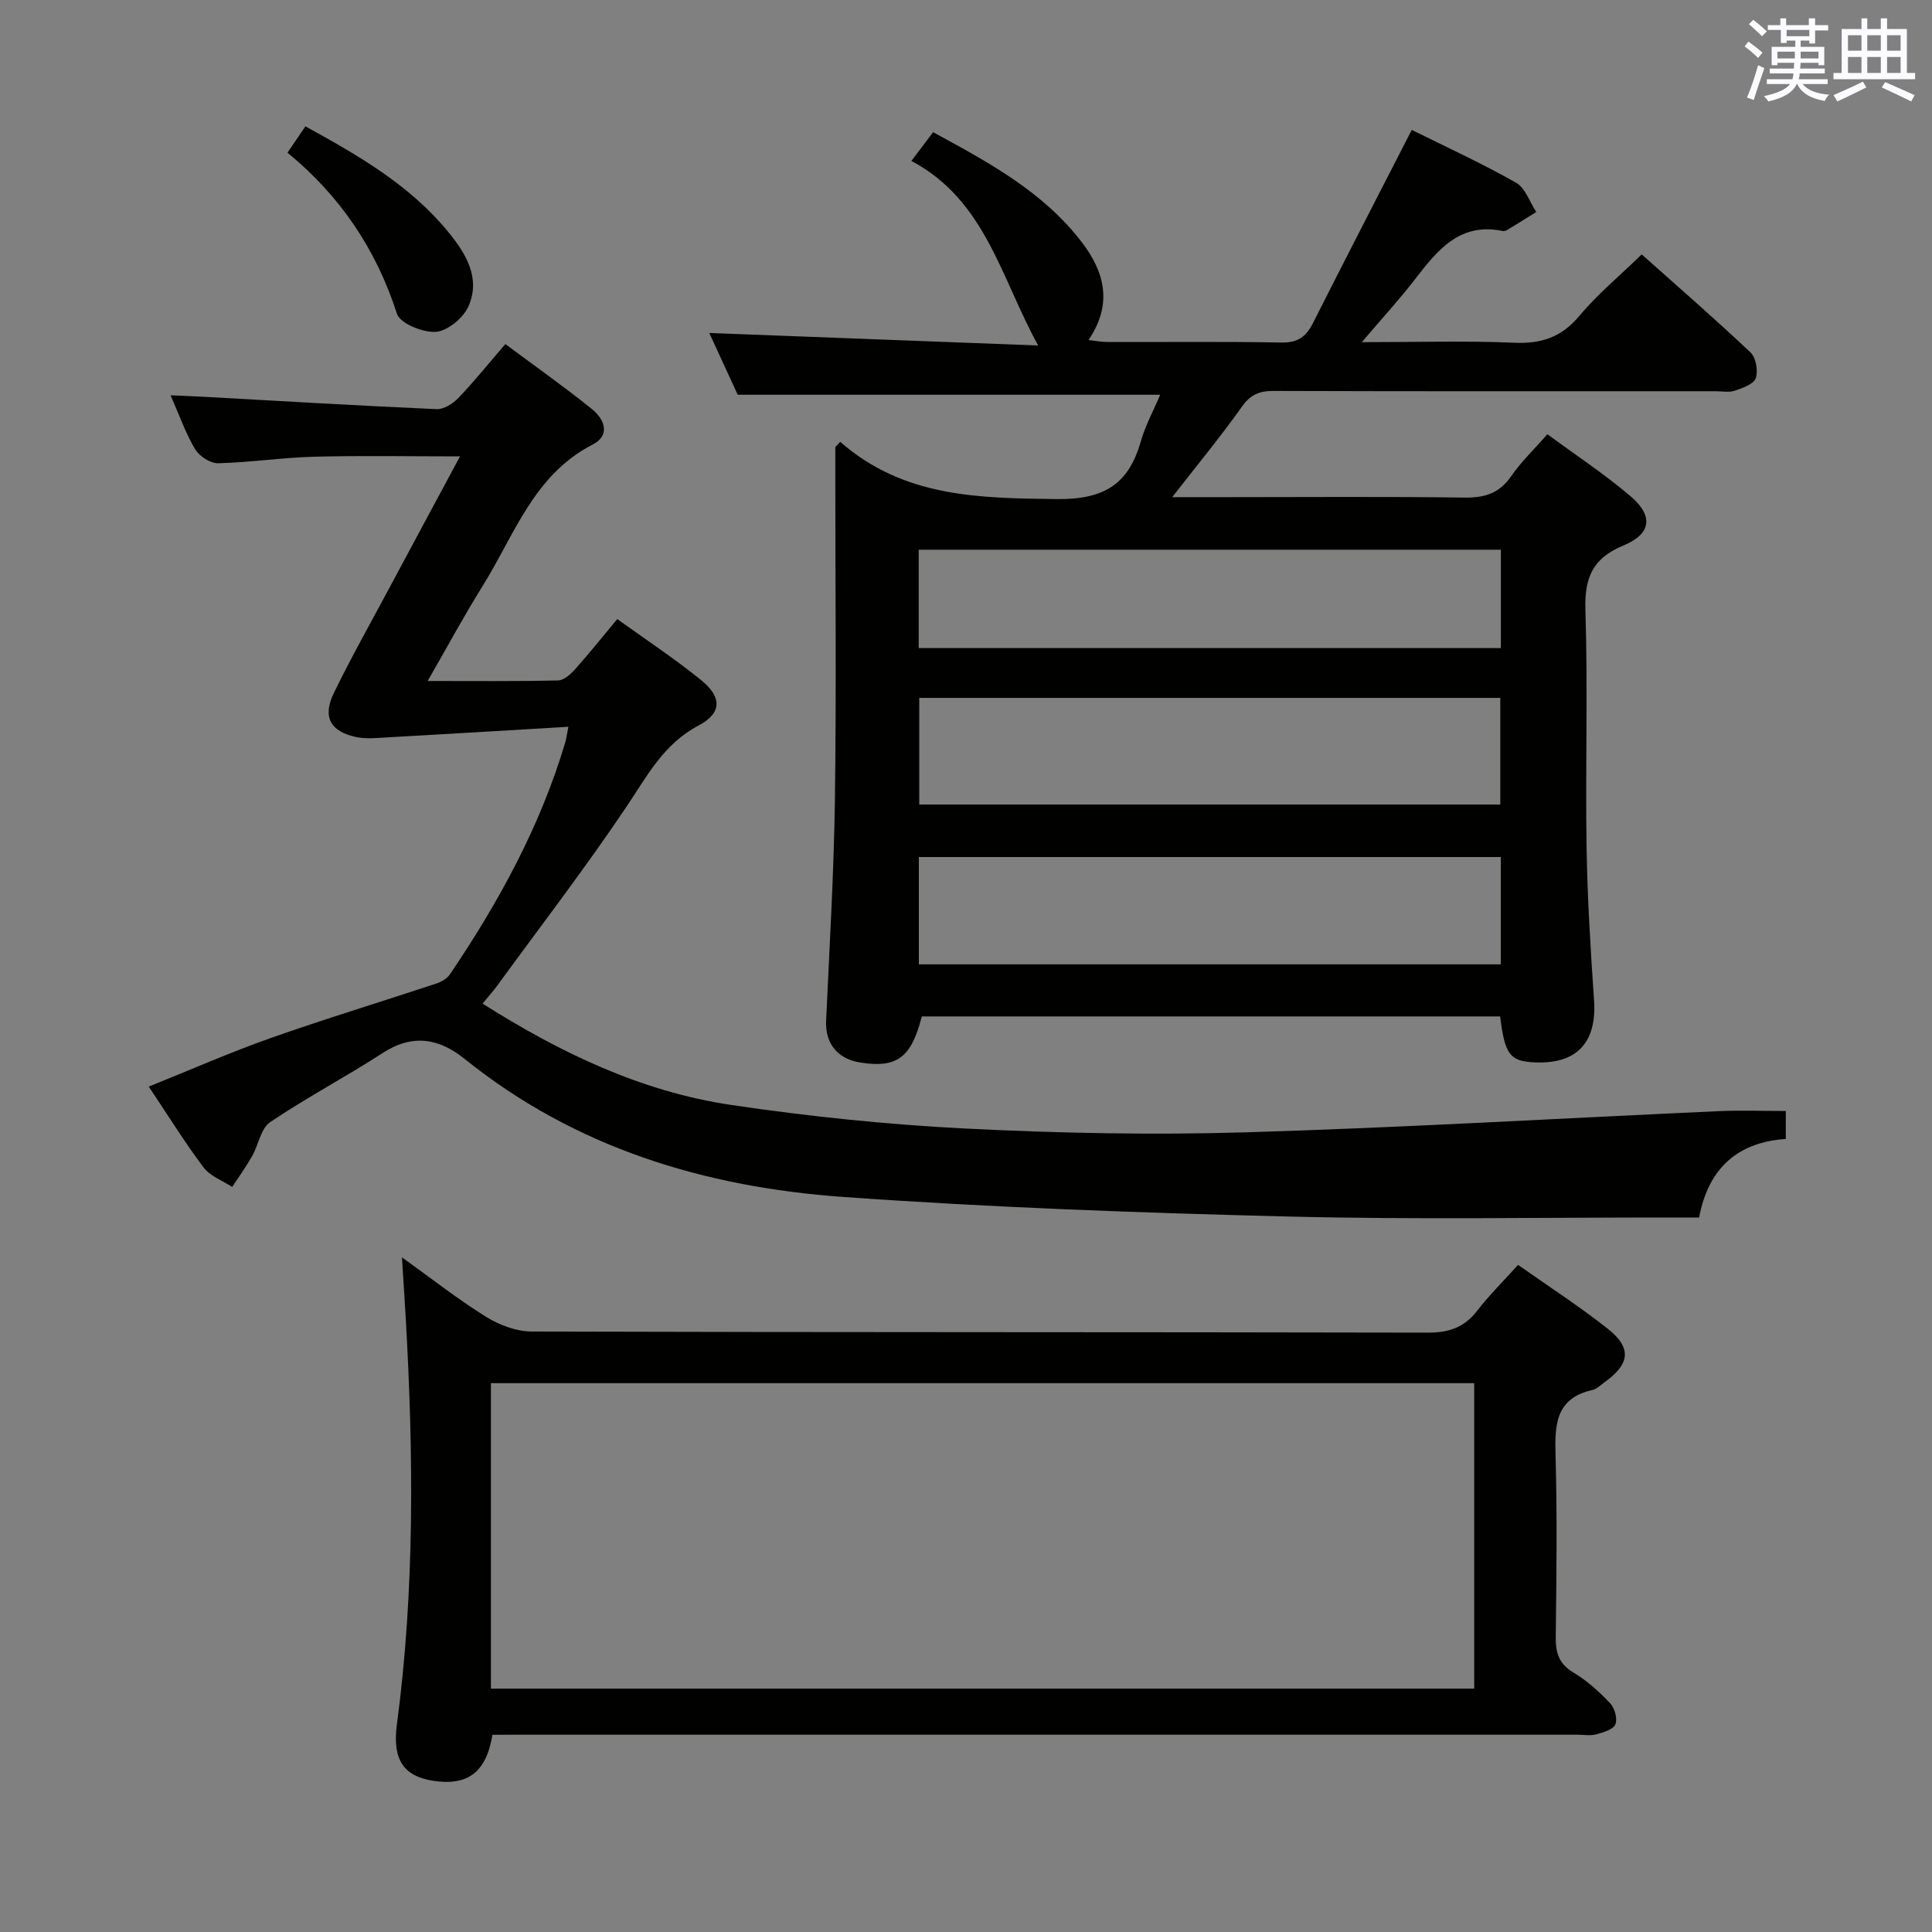 <svg enable-background="new 0 0 400 400" viewBox="0 0 400 400" xmlns="http://www.w3.org/2000/svg"><rect x="0" y="0" width="400" height="400" fill="#808080" stroke="none"/><g fill="#010100"><path d="m173.95 91.47c13.11 11.48 28.6 11.66 44.68 11.86 9.95.12 15.01-2.98 17.58-12 .94-3.29 2.63-6.37 4-9.6-29.16 0-57.85 0-87.47 0-1.7-3.69-3.82-8.29-5.89-12.79 22.68.86 45.13 1.72 68.09 2.59-7.77-14.12-10.92-30.09-26.25-38.21 1.8-2.38 3.04-4.02 4.5-5.95 11.57 6.28 22.82 12.35 30.81 22.81 4.69 6.14 6.43 12.73 1.37 20.21 1.47.17 2.66.42 3.86.42 12 .03 24-.12 36 .11 3.37.07 5.14-1.13 6.58-3.98 6.65-13.18 13.43-26.3 20.48-40.05 6.88 3.42 14.4 6.87 21.57 10.92 1.93 1.09 2.83 4 4.21 6.08-1.99 1.23-3.97 2.48-5.96 3.69-.27.17-.66.31-.96.25-8.92-1.86-13.53 3.95-18.18 9.98-3.19 4.14-6.75 8.01-11.02 13.03 11.45 0 21.55-.31 31.61.12 5.61.24 9.73-1.15 13.41-5.54 3.72-4.45 8.26-8.21 12.93-12.75 7.38 6.59 15.11 13.29 22.54 20.31 1.12 1.06 1.59 3.81 1.06 5.33-.43 1.24-2.73 2.03-4.34 2.58-1.2.41-2.64.11-3.97.11-30.5 0-61 .04-91.5-.06-2.93-.01-4.77.73-6.56 3.25-4.38 6.18-9.22 12.04-14.44 18.74h11.45c16.33 0 32.67-.14 49 .09 4.19.06 7.25-.83 9.72-4.41 2.05-2.98 4.73-5.53 7.51-8.71 5.89 4.34 11.85 8.27 17.24 12.86 4.75 4.05 4.29 7.79-1.5 10.18-6.39 2.65-8.08 6.67-7.87 13.34.52 16.32-.02 32.66.24 48.99.17 10.63.83 21.25 1.55 31.86.59 8.72-3.58 13.24-12.34 12.82-5.09-.24-6.13-1.61-7.1-9.51-39.9 0-79.83 0-119.74 0-2.16 8.52-5.13 10.74-12.71 9.55-4.78-.75-7.31-3.98-7.1-8.64.69-15.29 1.61-30.57 1.82-45.87.31-22.5.08-45 .08-67.5 0-1.8 0-3.61 0-5.41.33-.35.67-.72 1.01-1.1zm16.37 75.1h120.3c0-7.6 0-14.83 0-22.08-40.27 0-80.16 0-120.3 0zm-.08 33.09h120.49c0-7.6 0-14.86 0-22.22-40.29 0-80.31 0-120.49 0zm-.03-65.48h120.53c0-7.02 0-13.62 0-20.37-40.3 0-80.35 0-120.53 0z"/><path d="m95.24 94.49c-10.67 0-20.44-.19-30.21.07-6.63.17-13.23 1.19-19.86 1.35-1.6.04-3.88-1.43-4.75-2.87-1.94-3.22-3.19-6.86-5.11-11.2 2.58.12 4.45.18 6.32.28 16.25.9 32.5 1.87 48.76 2.59 1.49.07 3.38-1.14 4.51-2.31 3.21-3.35 6.12-6.98 9.73-11.16 6.1 4.54 12.16 8.81 17.93 13.46 2.55 2.05 3.94 5.39.14 7.34-12.23 6.28-16.22 18.79-22.8 29.32-3.85 6.16-7.29 12.57-11.36 19.63 9.54 0 18.28.09 27.01-.11 1.2-.03 2.6-1.29 3.52-2.32 2.88-3.22 5.57-6.6 8.73-10.39 5.89 4.25 11.85 8.17 17.37 12.65 4.34 3.52 4.31 6.83-.56 9.4-7.24 3.83-10.6 10.4-14.86 16.74-8.51 12.67-17.83 24.8-26.83 37.14-.87 1.19-1.86 2.28-3.01 3.69 16.05 10.15 32.79 18.2 51.42 20.97 16.06 2.38 32.29 4.07 48.51 4.89 19.27.97 38.63 1.36 57.91.79 32.74-.97 65.45-2.92 98.17-4.39 4.48-.2 8.97-.03 13.81-.03v5.79c-9.95.66-16.03 6.05-17.95 16.26-1.97 0-3.78 0-5.6 0-26.49-.02-52.99.46-79.47-.2-30.75-.77-61.52-1.87-92.19-4.06-28.61-2.04-55.46-10.16-78.33-28.58-5.3-4.27-10.77-5.22-16.92-1.24-7.66 4.97-15.78 9.23-23.34 14.34-1.94 1.31-2.41 4.7-3.73 7.03-1.25 2.2-2.74 4.27-4.13 6.39-2.01-1.32-4.55-2.23-5.91-4.03-3.89-5.16-7.3-10.69-11.36-16.75 8.66-3.48 16.8-7.07 25.18-10.03 11.41-4.03 22.99-7.54 34.48-11.35 1.02-.34 2.14-1.04 2.72-1.9 10.1-14.94 18.7-30.64 23.86-48.03.18-.6.25-1.23.64-3.19-12.87.76-25.2 1.51-37.53 2.2-2.13.12-4.35.36-6.4-.07-5.36-1.14-7.04-4.17-4.63-9.12 3.63-7.46 7.72-14.7 11.64-22.03 4.62-8.64 9.27-17.26 14.48-26.96z"/><path d="m101.95 359.17c-1.27 7.83-5.18 10.63-12.28 9.52-6.23-.97-8.44-4.5-7.5-11.63 3.7-27.83 3.44-55.76 1.86-83.71-.23-4.11-.51-8.22-.81-13.03 6.03 4.32 11.5 8.63 17.38 12.29 2.76 1.72 6.31 3.06 9.5 3.07 61.82.18 123.64.09 185.46.23 4.37.01 7.57-1.04 10.26-4.52 2.52-3.26 5.48-6.18 8.48-9.51 6.4 4.51 12.69 8.58 18.54 13.2 5.05 3.99 4.65 7.32-.63 11.09-.81.58-1.59 1.41-2.5 1.61-7.67 1.71-7.83 7.23-7.65 13.59.35 12.49.19 24.99.04 37.49-.04 3.27.6 5.59 3.65 7.41 2.82 1.68 5.35 3.98 7.62 6.38.94.99 1.56 3.24 1.07 4.37-.47 1.08-2.51 1.67-3.97 2.06-1.24.33-2.65.07-3.98.07-72.82 0-145.64 0-218.46 0-1.96.02-3.93.02-6.08.02zm-.31-9.56h203.58c0-21.25 0-42.28 0-63.24-68.04 0-135.72 0-203.58 0z"/><path d="m59.52 31.61c1.36-1.99 2.46-3.61 3.71-5.45 11.05 6.06 21.67 12.2 29.6 21.89 3.63 4.44 6.77 9.57 4.13 15.43-1.07 2.38-4.3 5.05-6.72 5.22-2.69.19-7.41-1.72-8.06-3.75-4.31-13.35-11.75-24.4-22.66-33.34z"/></g><path d="m361.2 9.6.8-1c.9.7 1.9 1.4 2.9 2.3l-.9 1.1c-1-1-2-1.8-2.8-2.4zm.5 10.6c.9-2.1 1.6-4.3 2.3-6.7.4.2.8.4 1.3.6-.7 2.1-1.5 4.3-2.2 6.6zm.4-15.2.9-.9c1 .8 2 1.6 2.8 2.4l-1 1c-.9-.9-1.8-1.7-2.7-2.5zm12.5-1.2h1.2v1.4h2.7v1.1h-2.7v2.7h-1.2v-.6h-1.8v1.3h4.9v3.8h-1.2v-.5h-3.7c0 .4-.1.9-.1 1.2h5.1v1h-5.2c0 .5-.1.9-.2 1.2h6v1h-5.2c1.1 1.3 2.9 2 5.5 2.2-.4.4-.7.8-.9 1.3-2.9-.5-4.8-1.6-5.7-3.5h-.1c-.8 1.7-2.7 2.9-5.9 3.6-.2-.4-.6-.8-.9-1.1 2.8-.6 4.6-1.4 5.4-2.5h-4.8v-1h5.3c.1-.3.2-.7.2-1.2h-4.9v-1h5c0-.4 0-.8.1-1.2h-3.5v.5h-1.2v-3.8h4.9v-1.3h-1.8v.5h-1.2v-2.7h-2.7v-1h2.6v-1.4h1.2v1.4h4.7v-1.4zm-6.6 8.3h3.6c0-.4 0-.9 0-1.4h-3.6zm1.9-4.6h4.7v-1.3h-4.7zm6.6 3.2h-3.7v1.4h3.7z" fill="#fbfafc"/><path d="m385.3 3.8h1.3v2.2h2.8v-2.2h1.3v2.2h4.1v9.1h1.7v1.3h-16.9v-1.3h1.7v-9.1h4.1v-2.2zm.4 13.1.7 1.2c-1.8.9-3.8 1.9-6 2.9-.2-.4-.5-.8-.8-1.3 2.3-1 4.3-1.9 6.1-2.8zm-3.1-6.4h2.8v-3.2h-2.8zm0 4.6h2.8v-3.3h-2.8zm4-4.6h2.8v-3.2h-2.8zm0 4.6h2.8v-3.3h-2.8zm3.7 1.9c2.1.9 4.1 1.8 6.1 2.7l-.7 1.3c-2.2-1.1-4.2-2-6.1-2.9zm3.2-9.7h-2.8v3.2h2.8zm-2.8 7.8h2.8v-3.3h-2.8z" fill="#fbfafc"/></svg>